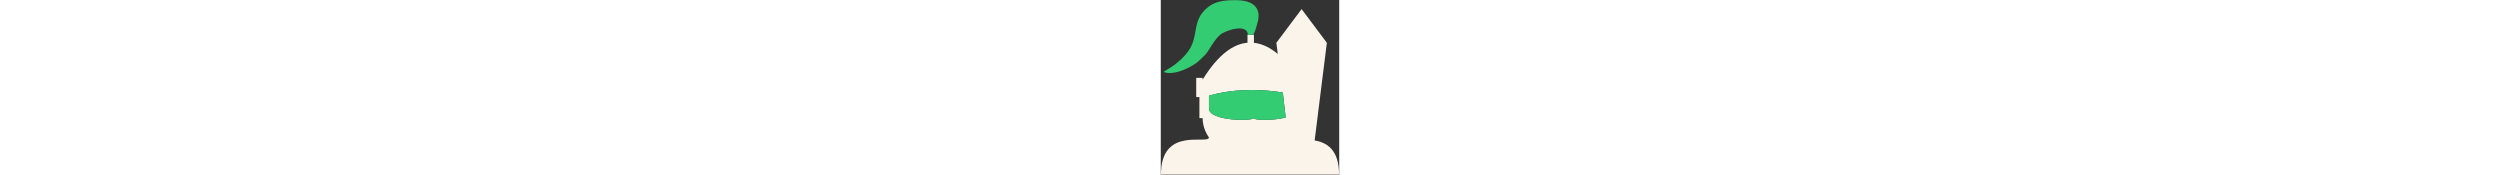 <svg xmlns="http://www.w3.org/2000/svg" height="35" viewBox="0 0 501 490.356">
  <rect x="0" y="0" width="501" height="490.356" fill="#333333" stroke="none"/>
  <style>
    .st1{fill:#33cc72}
  </style>
  <path d="M135.28 386.03c-10.8-15.811-17.78-33.95-17.78-54.42h-9v-59h-9v-54h18v5c44.83-72.85 87.92-100.34 126-103.65V97.61h18v22.54c25.36 2.74 48.03 15.56 66.92 31.3l-3.92-31.34 70.88-94.5 70.87 94.5-34.27 274.15c34.09 5.8 68.52 25.95 68.52 95.351v.25H.5C.5 352.99 133.57 407.24 135.28 386.03zm.02-81.42c0 36 124.7 36 124.7 27 0 5.92 53.82 7.939 90.74-1.57l-8.11-70.29h-.01c-47.03-7.67-127.18-14.27-207.32 8.86v36z" fill="#faf4eb"/>
  <path class="st1" d="M342.63 259.75l8.11 70.29c-36.92 9.51-90.74 7.49-90.74 1.57 0 9-124.7 9-124.7-27v-36c80.14-23.13 160.29-16.53 207.32-8.86h.01z"/>
  <path class="st1" d="M216.6.61c31.96.63 61.65 13.95 57.669 49.97-1.039 9.47-4.31 18.72-6.77 27.53-3.28 11.72-5.46 13.56-8 19.5h-15c-1.14-32.87-63.83-12.3-78.05.25-13.73 12.11-21.96 27.26-31.95 42.72-9.55 14.77-8 11.03-26 29.03-17.02 17.03-72 45-100.9 32.25 11.61-7.74 23.18-13.28 34.62-22.52 18.87-15.24 37.46-33.48 46.55-56.98 11.94-30.85 6.54-60.57 28.96-87.75C144.46 2.2 177.42-.16 216.6.61z"/>
</svg>
